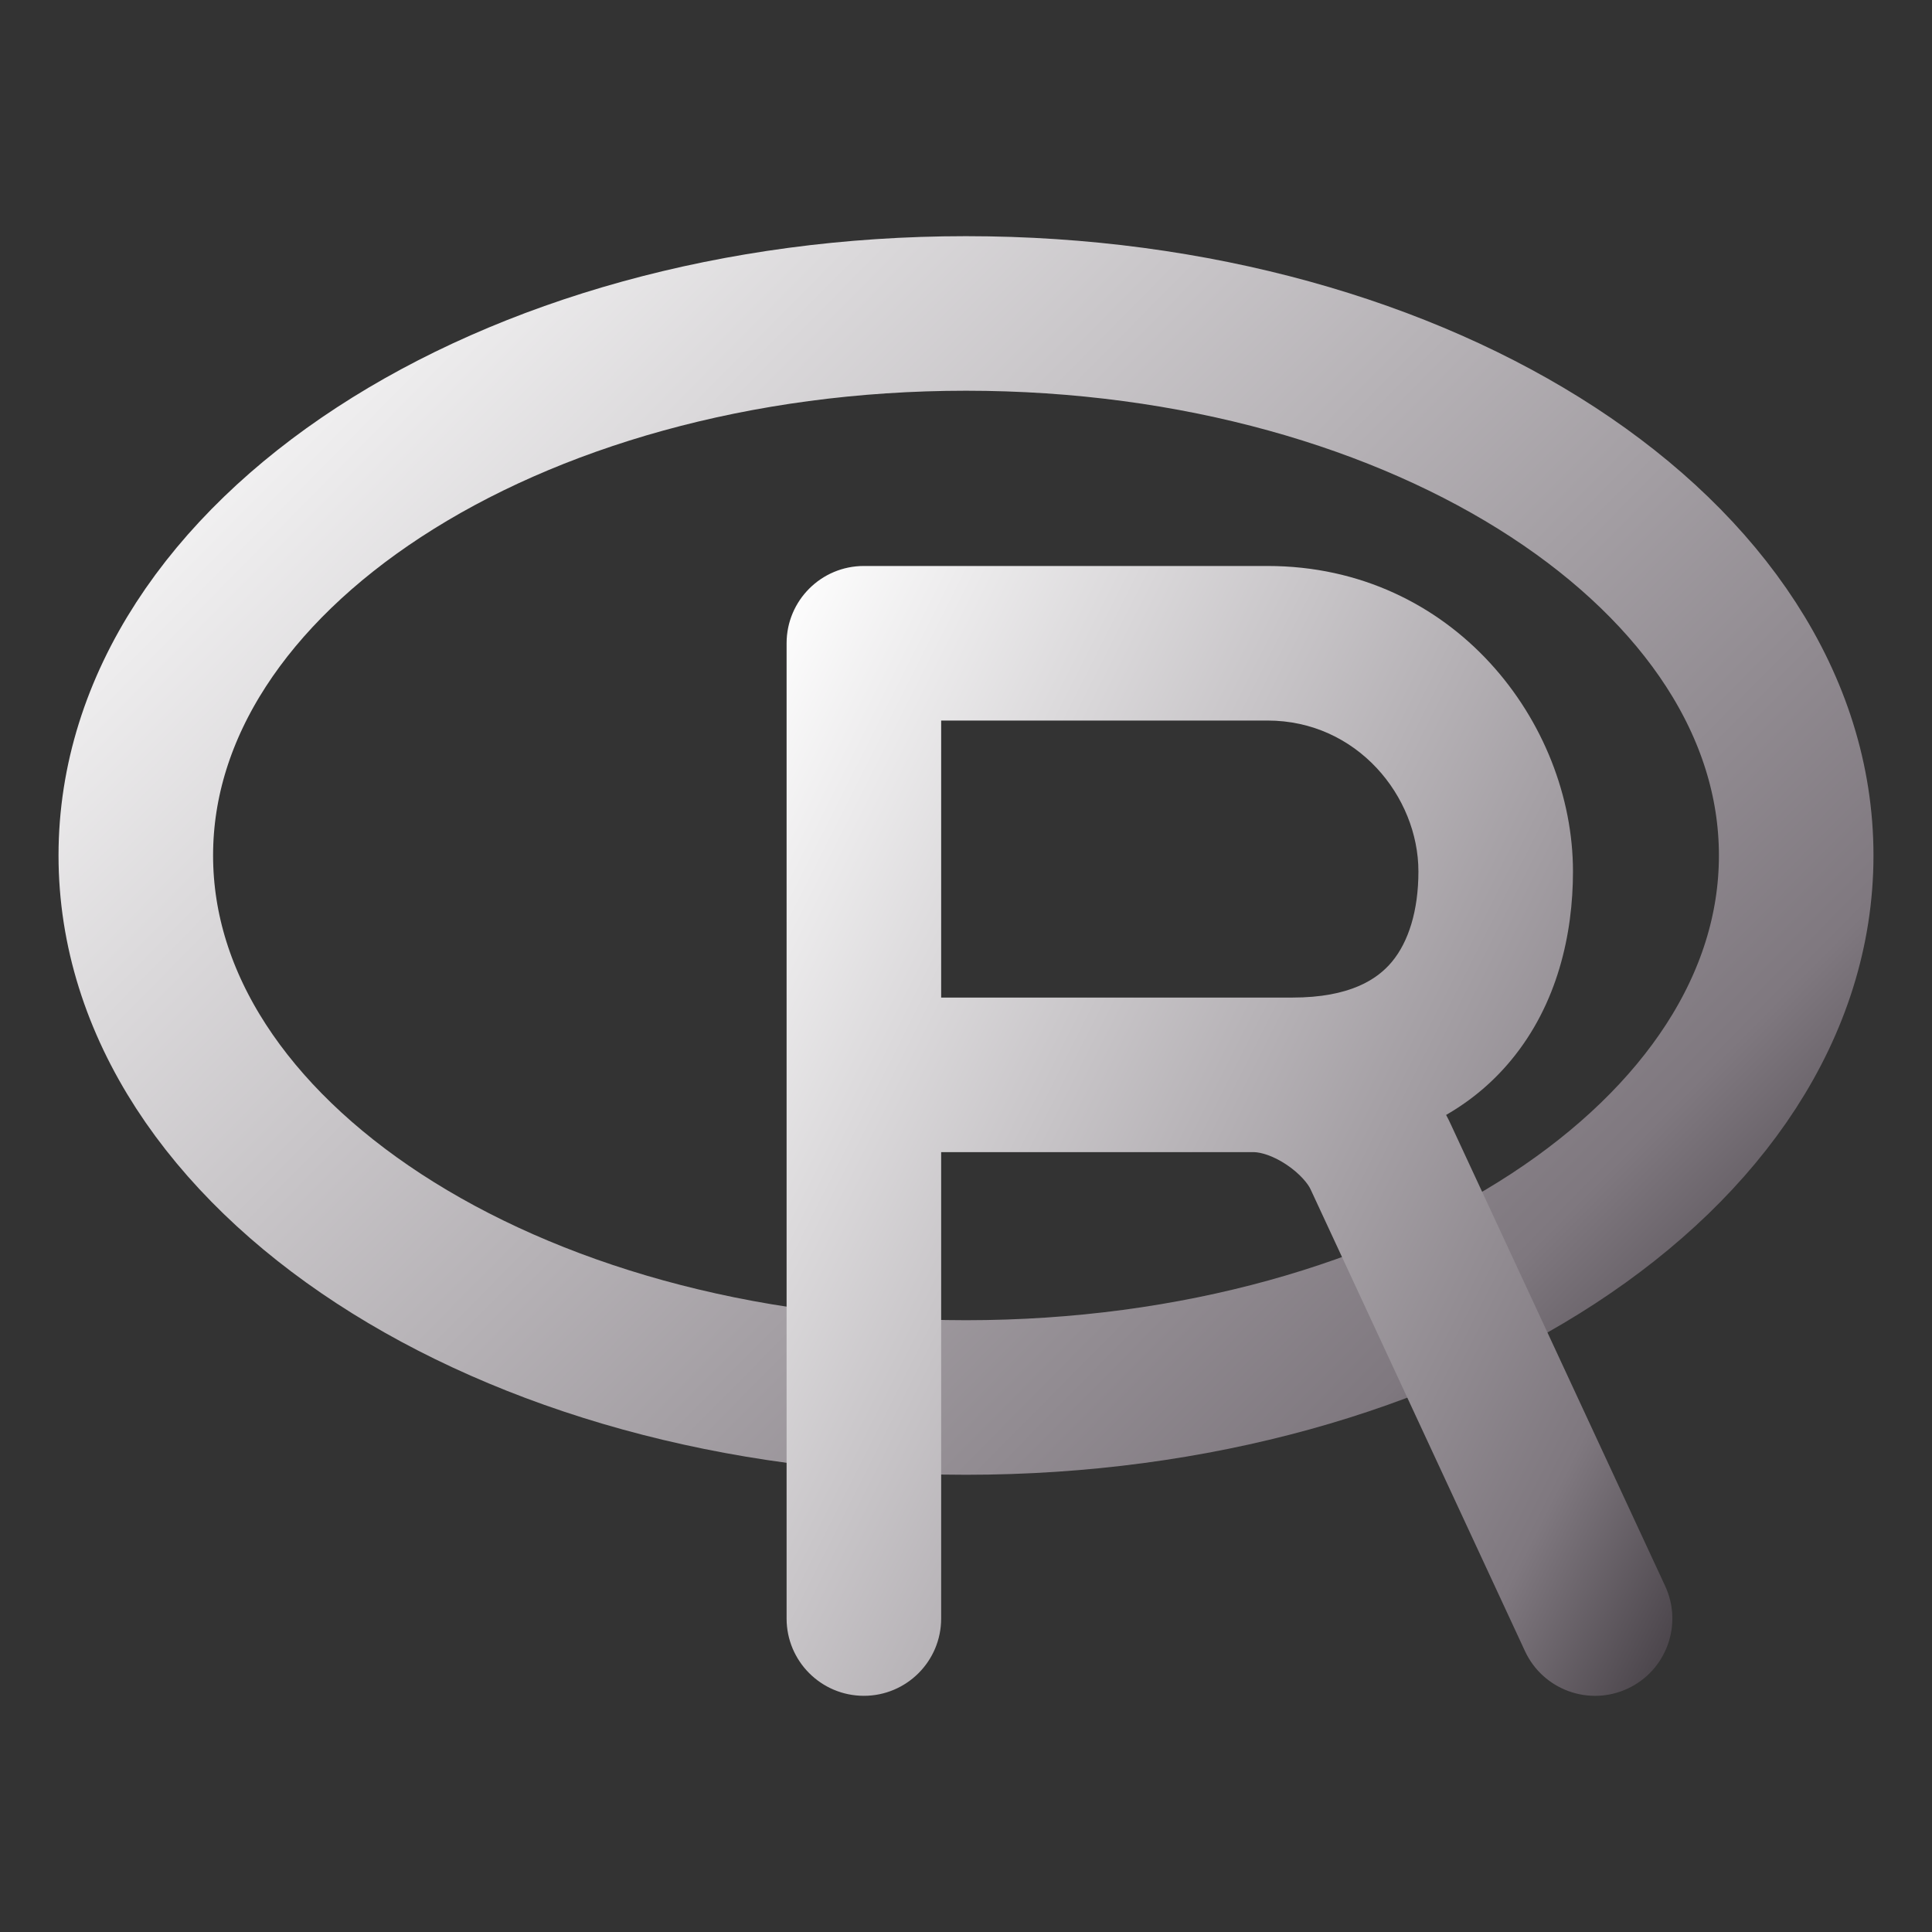 <svg width="100" height="100" viewBox="0 0 100 100" fill="none" xmlns="http://www.w3.org/2000/svg">
<rect x="0" y="0" width="100" height="100" fill="#333333" stroke="none"/>
<path d="M50 72.334C73.732 72.334 92.971 59.773 92.971 44.279C92.971 28.785 73.732 16.224 50 16.224C26.268 16.224 7.029 28.785 7.029 44.279C7.029 59.773 26.268 72.334 50 72.334Z" stroke="url(#paint0_linear_106_317)" stroke-width="8" stroke-linecap="round" stroke-linejoin="round"/>
<path fill-rule="evenodd" clip-rule="evenodd" d="M44.714 29.295C42.505 29.295 40.714 31.086 40.714 33.295V83.775C40.714 85.984 42.505 87.775 44.714 87.775C46.923 87.775 48.714 85.984 48.714 83.775V59.634H64.786C64.796 59.634 64.805 59.634 64.815 59.634H64.911C65.257 59.644 65.872 59.807 66.575 60.273C67.323 60.769 67.723 61.313 67.828 61.545L67.843 61.576L78.932 85.46C79.862 87.464 82.241 88.334 84.244 87.403C86.248 86.473 87.118 84.095 86.188 82.091L75.105 58.221C75.026 58.047 74.941 57.876 74.851 57.708C76.141 56.967 77.263 56.022 78.203 54.889C80.629 51.968 81.417 48.315 81.417 45.107C81.417 37.405 75.236 29.295 65.605 29.295H44.714ZM64.977 51.634H66.89C69.888 51.634 71.3 50.68 72.048 49.779C72.905 48.747 73.417 47.137 73.417 45.107C73.417 41.224 70.241 37.295 65.605 37.295H48.714V51.634H64.778C64.845 51.633 64.911 51.633 64.977 51.634Z" fill="url(#paint1_linear_106_317)"/>
<defs>
<linearGradient id="paint0_linear_106_317" x1="7.048" y1="16.421" x2="78.435" y2="87.002" gradientUnits="userSpaceOnUse">
<stop stop-color="white"/>
<stop offset="0.849" stop-color="#7F787F"/>
<stop offset="0.983" stop-color="#4B454B"/>
</linearGradient>
<linearGradient id="paint1_linear_106_317" x1="40.724" y1="29.5" x2="100.68" y2="59.841" gradientUnits="userSpaceOnUse">
<stop stop-color="white"/>
<stop offset="0.849" stop-color="#7F787F"/>
<stop offset="0.983" stop-color="#4B454B"/>
</linearGradient>
</defs>
</svg>
